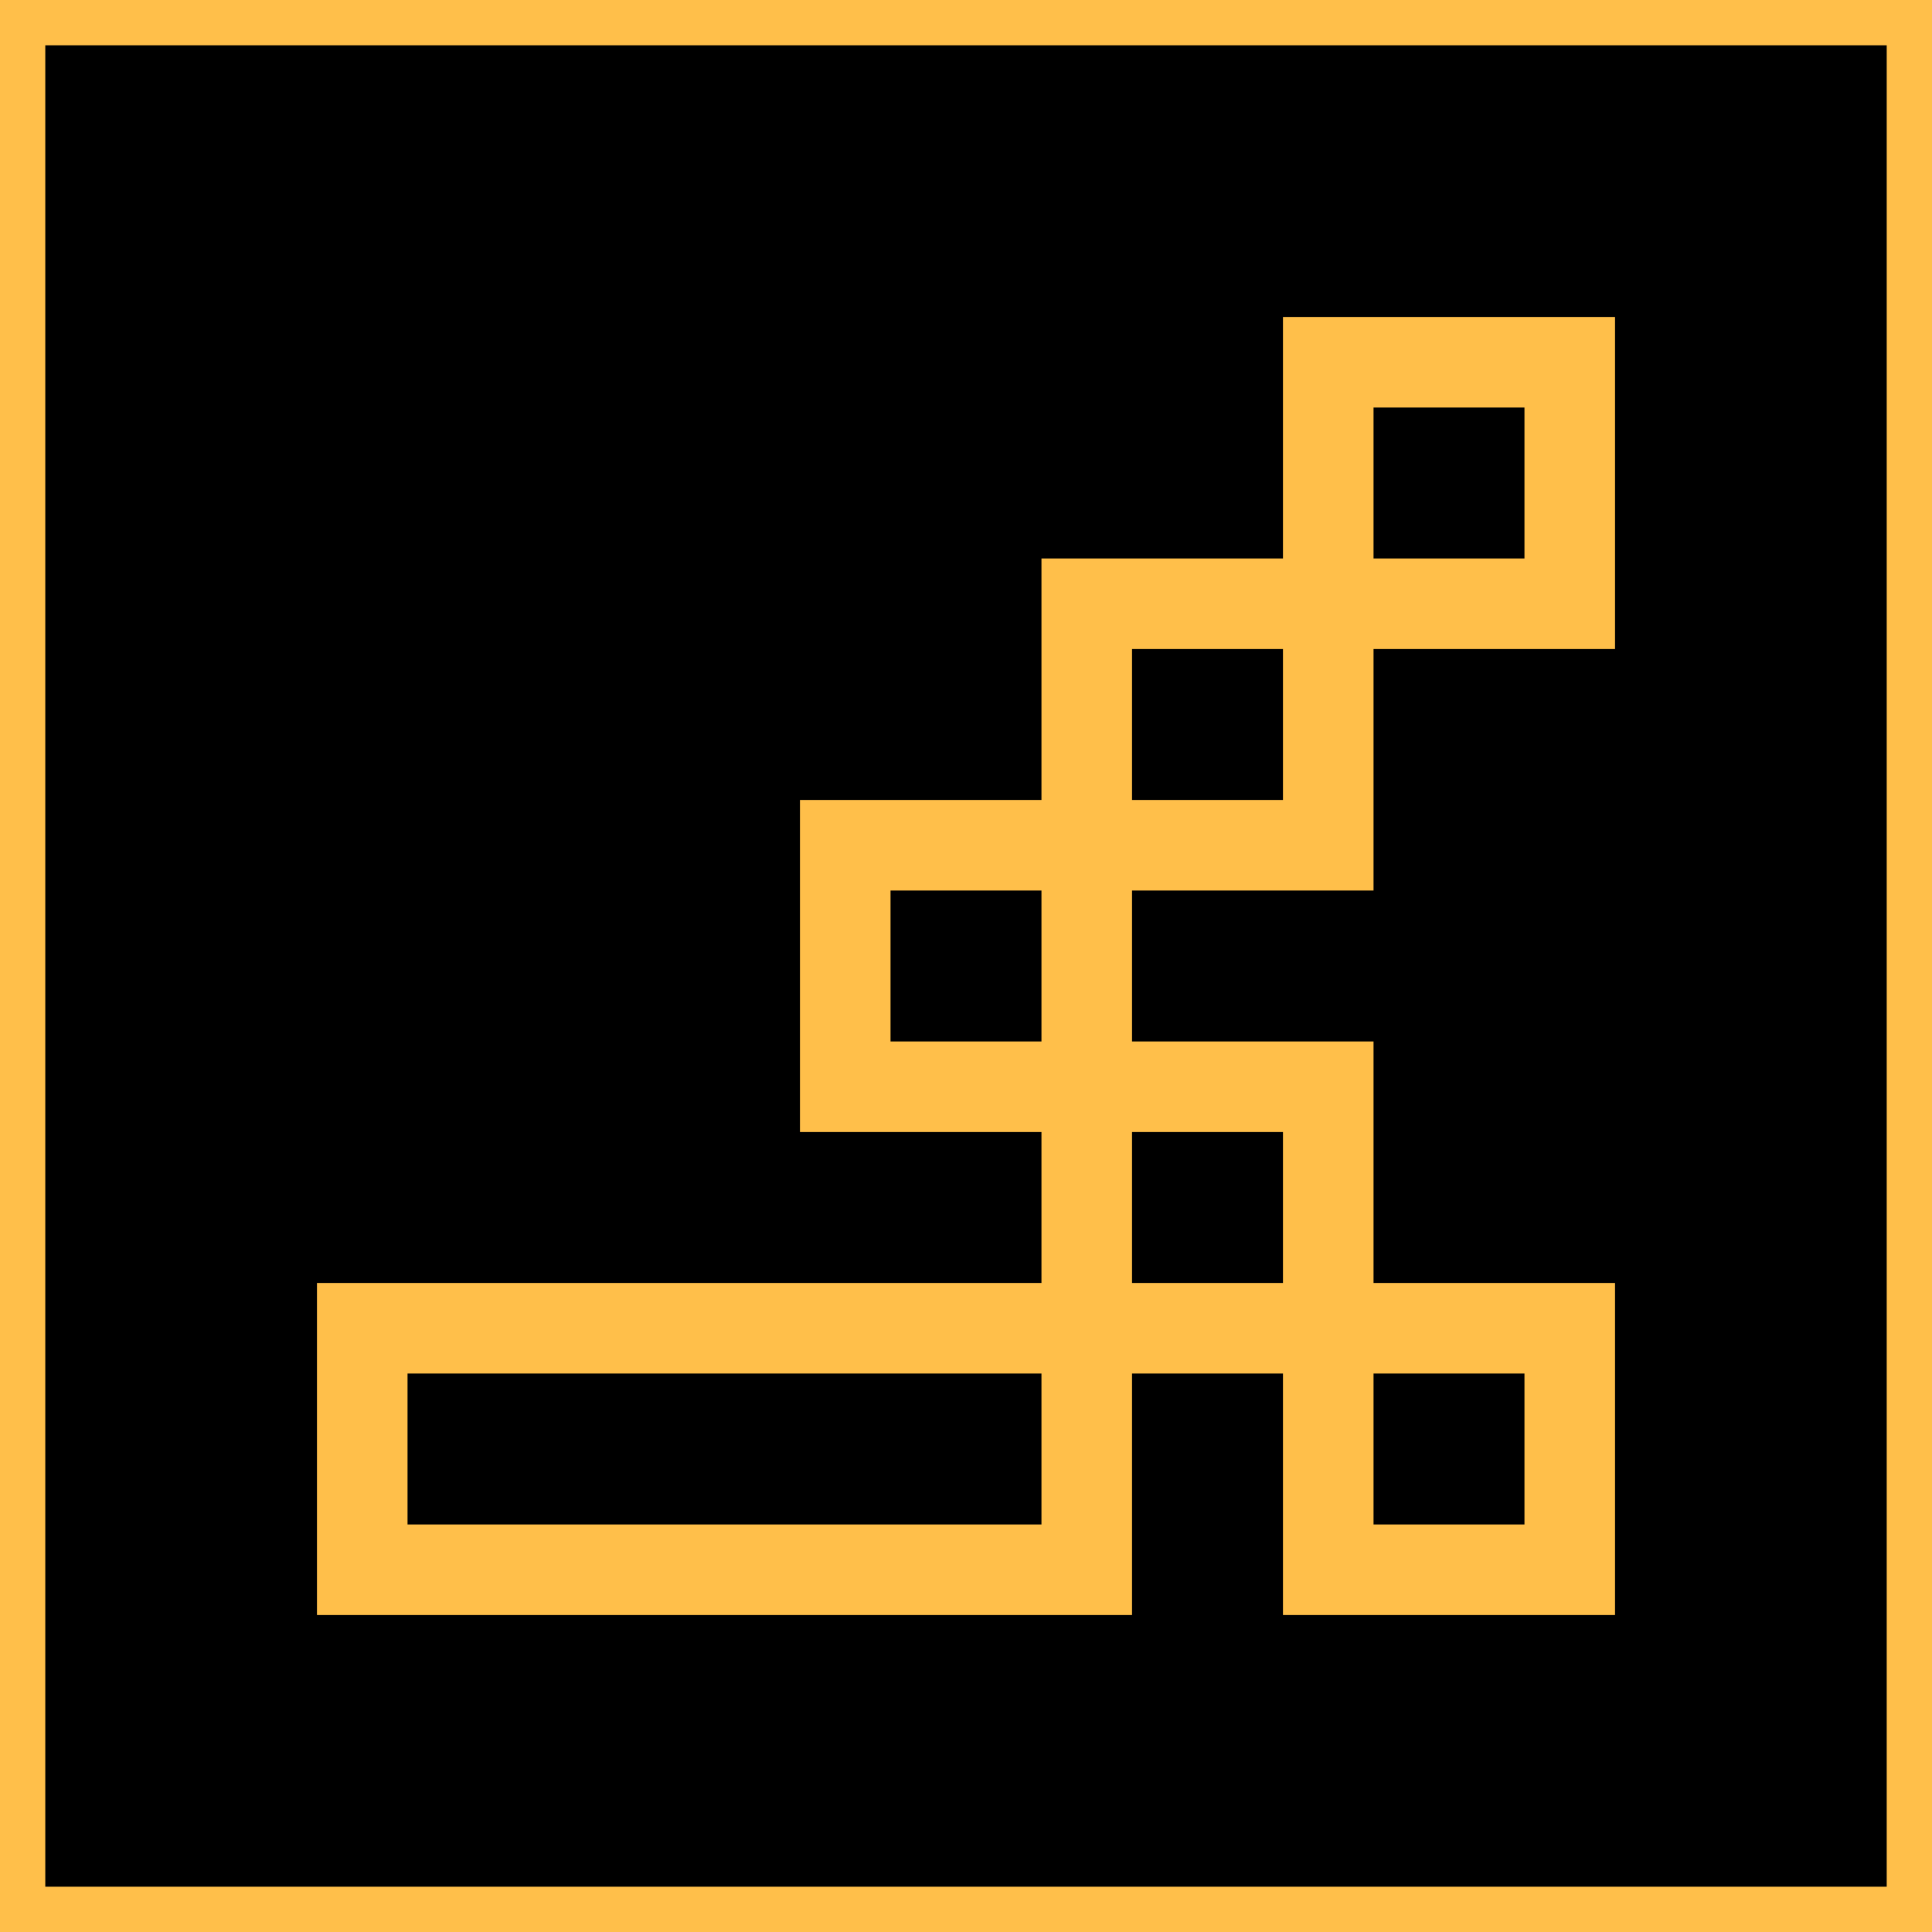<svg width="512" height="512" viewBox="0 0 512 512" fill="none" xmlns="http://www.w3.org/2000/svg">
<g clip-path="url(#clip0_104_47)">
<path d="M506 6V506H6V6H506ZM346 154H282V218H218V294H282V346H90V422H294V358H346V422H422V346H358V282H294V230H358V166H422V90H346V154ZM410 358V410H358V358H410ZM282 358V410H102V358H282ZM346 294V346H294V294H346ZM282 230V282H230V230H282ZM346 166V218H294V166H346ZM410 102V154H358V102H410Z" fill="black" stroke="#FFBF4A" stroke-width="12"/>
</g>
<defs>
<clipPath id="clip0_104_47">
<rect width="512" height="512" fill="white"/>
</clipPath>
</defs>
</svg>

